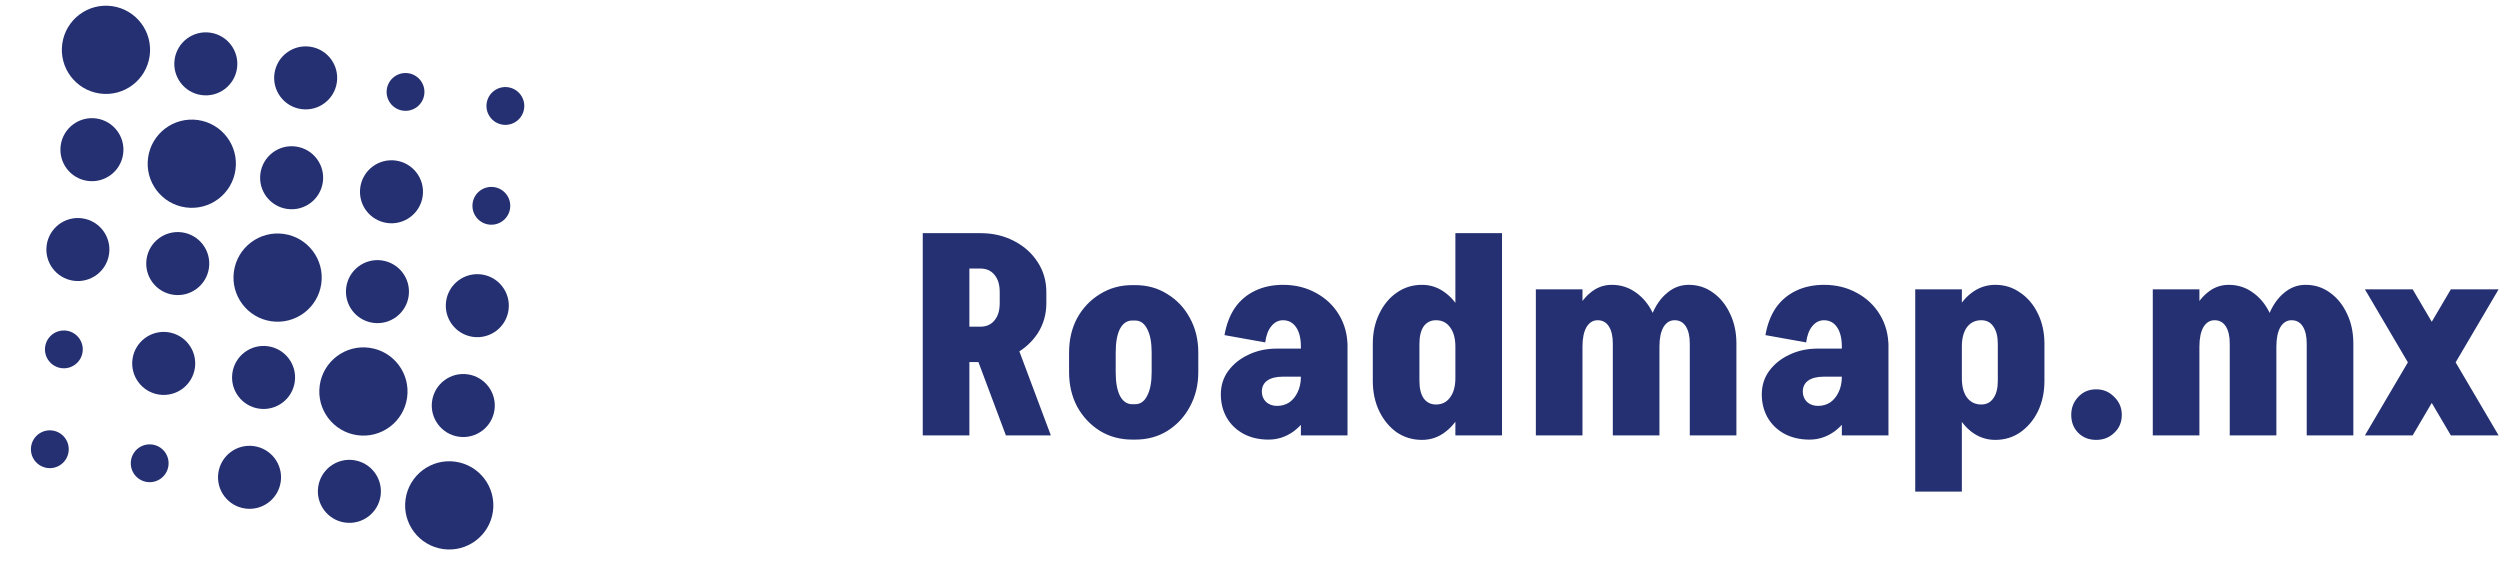 <svg width="356" height="80" viewBox="0 0 356 80" fill="none" xmlns="http://www.w3.org/2000/svg">
<path d="M33.752 9.718C33.407 12.172 31.138 13.882 28.684 13.537C26.23 13.192 24.52 10.923 24.865 8.469C25.209 6.015 27.479 4.305 29.933 4.65C32.387 4.995 34.096 7.264 33.752 9.718Z" fill="#243071"/>
<path d="M60.191 27.934C59.846 30.388 57.577 32.098 55.123 31.753C52.669 31.408 50.959 29.139 51.304 26.685C51.649 24.231 53.918 22.521 56.372 22.866C58.826 23.211 60.536 25.48 60.191 27.934Z" fill="#243071"/>
<path d="M72.413 44.152C72.068 46.606 69.799 48.316 67.345 47.971C64.891 47.626 63.181 45.357 63.526 42.903C63.871 40.449 66.14 38.739 68.594 39.084C71.048 39.429 72.758 41.698 72.413 44.152Z" fill="#243071"/>
<path d="M45.972 25.936C45.627 28.39 43.358 30.1 40.904 29.755C38.45 29.41 36.74 27.141 37.085 24.687C37.43 22.233 39.699 20.523 42.153 20.868C44.607 21.213 46.317 23.482 45.972 25.936Z" fill="#243071"/>
<path d="M58.193 42.153C57.848 44.608 55.579 46.317 53.125 45.972C50.671 45.628 48.961 43.358 49.306 40.904C49.651 38.45 51.92 36.74 54.374 37.085C56.828 37.43 58.538 39.699 58.193 42.153Z" fill="#243071"/>
<path d="M70.414 58.371C70.07 60.825 67.8 62.535 65.346 62.19C62.892 61.845 61.182 59.576 61.527 57.122C61.872 54.668 64.141 52.958 66.595 53.303C69.049 53.648 70.759 55.917 70.414 58.371Z" fill="#243071"/>
<path d="M17.534 21.939C17.189 24.393 14.92 26.103 12.466 25.758C10.012 25.413 8.302 23.144 8.647 20.69C8.992 18.236 11.261 16.526 13.715 16.871C16.169 17.216 17.879 19.485 17.534 21.939Z" fill="#243071"/>
<path d="M15.535 36.158C15.191 38.612 12.921 40.322 10.467 39.977C8.013 39.632 6.303 37.363 6.648 34.909C6.993 32.455 9.262 30.745 11.716 31.09C14.17 31.435 15.88 33.704 15.535 36.158Z" fill="#243071"/>
<path d="M29.755 38.157C29.41 40.611 27.141 42.321 24.687 41.976C22.233 41.631 20.523 39.362 20.868 36.908C21.213 34.453 23.482 32.744 25.936 33.089C28.39 33.434 30.1 35.703 29.755 38.157Z" fill="#243071"/>
<path d="M27.756 52.376C27.412 54.83 25.143 56.54 22.689 56.195C20.234 55.85 18.525 53.581 18.869 51.127C19.214 48.673 21.483 46.963 23.938 47.308C26.392 47.653 28.101 49.922 27.756 52.376Z" fill="#243071"/>
<path d="M21.31 7.97C20.827 11.405 17.65 13.799 14.214 13.316C10.779 12.833 8.385 9.657 8.868 6.221C9.351 2.785 12.527 0.391 15.963 0.874C19.399 1.357 21.793 4.534 21.31 7.97Z" fill="#243071"/>
<path d="M33.53 24.187C33.048 27.623 29.871 30.017 26.435 29.534C23 29.051 20.606 25.874 21.089 22.439C21.572 19.003 24.748 16.609 28.184 17.092C31.619 17.575 34.013 20.752 33.53 24.187Z" fill="#243071"/>
<path d="M45.752 40.405C45.269 43.84 42.092 46.234 38.657 45.751C35.221 45.269 32.827 42.092 33.31 38.656C33.793 35.22 36.969 32.827 40.405 33.309C43.841 33.792 46.235 36.969 45.752 40.405Z" fill="#243071"/>
<path d="M57.972 56.622C57.489 60.058 54.313 62.452 50.877 61.969C47.441 61.486 45.047 58.309 45.53 54.874C46.013 51.438 49.19 49.044 52.625 49.527C56.061 50.01 58.455 53.187 57.972 56.622Z" fill="#243071"/>
<path d="M70.193 72.84C69.71 76.276 66.533 78.67 63.098 78.187C59.662 77.704 57.268 74.527 57.751 71.092C58.234 67.656 61.41 65.262 64.846 65.745C68.282 66.228 70.676 69.404 70.193 72.84Z" fill="#243071"/>
<path d="M47.971 11.716C47.626 14.171 45.357 15.88 42.903 15.535C40.448 15.191 38.739 12.921 39.084 10.467C39.428 8.013 41.697 6.303 44.151 6.648C46.606 6.993 48.315 9.262 47.971 11.716Z" fill="#243071"/>
<path d="M39.977 68.594C39.632 71.048 37.363 72.757 34.909 72.413C32.455 72.068 30.745 69.799 31.09 67.345C31.435 64.891 33.704 63.181 36.158 63.526C38.612 63.87 40.322 66.139 39.977 68.594Z" fill="#243071"/>
<path d="M54.197 70.592C53.852 73.046 51.583 74.756 49.129 74.411C46.674 74.066 44.965 71.797 45.309 69.343C45.654 66.889 47.923 65.179 50.377 65.524C52.832 65.869 54.541 68.138 54.197 70.592Z" fill="#243071"/>
<path d="M41.976 54.374C41.631 56.828 39.362 58.538 36.908 58.193C34.454 57.848 32.744 55.579 33.089 53.125C33.434 50.671 35.703 48.961 38.157 49.306C40.611 49.651 42.321 51.92 41.976 54.374Z" fill="#243071"/>
<path d="M60.413 13.465C60.206 14.938 58.845 15.963 57.372 15.757C55.9 15.55 54.874 14.188 55.081 12.716C55.288 11.243 56.649 10.217 58.122 10.424C59.594 10.631 60.62 11.993 60.413 13.465Z" fill="#243071"/>
<path d="M11.76 50.128C11.553 51.6 10.191 52.626 8.719 52.419C7.247 52.212 6.221 50.851 6.428 49.379C6.635 47.906 7.996 46.88 9.468 47.087C10.941 47.294 11.967 48.656 11.76 50.128Z" fill="#243071"/>
<path d="M9.761 64.347C9.554 65.819 8.193 66.845 6.721 66.638C5.248 66.431 4.222 65.07 4.429 63.598C4.636 62.125 5.998 61.099 7.47 61.306C8.942 61.513 9.968 62.874 9.761 64.347Z" fill="#243071"/>
<path d="M23.981 66.345C23.774 67.818 22.413 68.844 20.94 68.637C19.468 68.43 18.442 67.068 18.649 65.596C18.856 64.123 20.217 63.097 21.689 63.304C23.162 63.511 24.188 64.873 23.981 66.345Z" fill="#243071"/>
<path d="M72.634 29.683C72.427 31.155 71.066 32.181 69.593 31.974C68.121 31.767 67.095 30.406 67.302 28.933C67.509 27.461 68.87 26.435 70.343 26.642C71.815 26.849 72.841 28.21 72.634 29.683Z" fill="#243071"/>
<path d="M74.632 15.463C74.425 16.936 73.063 17.962 71.591 17.755C70.118 17.548 69.093 16.186 69.299 14.714C69.506 13.242 70.868 12.216 72.34 12.423C73.813 12.63 74.839 13.991 74.632 15.463Z" fill="#243071"/>
<path d="M143.24 62L138.28 48.76H144.68L149.64 62H143.24ZM137.64 51.56V46.52H139.64V51.56H137.64ZM137.64 38.24V33.2H139.64V38.24H137.64ZM142.36 43.2V41.56H149V43.2H142.36ZM149 41.6H142.36C142.36 40.533 142.107 39.707 141.6 39.12C141.12 38.533 140.453 38.24 139.6 38.24V33.2C141.387 33.2 142.987 33.573 144.4 34.32C145.813 35.04 146.933 36.04 147.76 37.32C148.587 38.573 149 40 149 41.6ZM149 43.16C149 44.76 148.587 46.2 147.76 47.48C146.933 48.733 145.813 49.733 144.4 50.48C142.987 51.2 141.387 51.56 139.6 51.56V46.52C140.453 46.52 141.12 46.227 141.6 45.64C142.107 45.053 142.36 44.227 142.36 43.16H149ZM131.4 62V33.2H138.04V62H131.4ZM163.996 53.04V50.16H170.636V53.04H163.996ZM152.236 53.04V50.16H158.876V53.04H152.236ZM161.196 45.64V40.6H161.676V45.64H161.196ZM161.196 62.6V57.56H161.676V62.6H161.196ZM152.236 50.2C152.236 48.36 152.622 46.72 153.396 45.28C154.196 43.84 155.276 42.707 156.636 41.88C157.996 41.027 159.529 40.6 161.236 40.6V45.64C160.489 45.64 159.902 46.04 159.476 46.84C159.076 47.64 158.876 48.76 158.876 50.2H152.236ZM170.636 50.2H163.996C163.996 48.76 163.782 47.64 163.356 46.84C162.956 46.04 162.382 45.64 161.636 45.64V40.6C163.369 40.6 164.902 41.027 166.236 41.88C167.596 42.707 168.662 43.84 169.436 45.28C170.236 46.72 170.636 48.36 170.636 50.2ZM152.236 53H158.876C158.876 54.44 159.076 55.56 159.476 56.36C159.902 57.16 160.489 57.56 161.236 57.56V62.6C159.529 62.6 157.996 62.187 156.636 61.36C155.276 60.507 154.196 59.36 153.396 57.92C152.622 56.453 152.236 54.813 152.236 53ZM170.636 53C170.636 54.813 170.236 56.453 169.436 57.92C168.662 59.36 167.596 60.507 166.236 61.36C164.902 62.187 163.369 62.6 161.636 62.6V57.56C162.382 57.56 162.956 57.16 163.356 56.36C163.782 55.56 163.996 54.44 163.996 53H170.636ZM185.247 62V48.92H191.887V62H185.247ZM180.647 62.6L181.847 57.8C182.487 57.8 183.06 57.64 183.567 57.32C184.073 56.973 184.473 56.493 184.767 55.88C185.087 55.24 185.247 54.493 185.247 53.64L187.887 53.24C187.887 55.027 187.553 56.627 186.887 58.04C186.22 59.453 185.34 60.573 184.247 61.4C183.153 62.2 181.953 62.6 180.647 62.6ZM180.647 62.6C179.287 62.6 178.087 62.32 177.047 61.76C176.033 61.2 175.247 60.44 174.687 59.48C174.127 58.493 173.847 57.387 173.847 56.16L179.687 55.76C179.687 56.347 179.887 56.84 180.287 57.24C180.713 57.613 181.233 57.8 181.847 57.8L180.647 62.6ZM173.847 56.16C173.847 54.907 174.193 53.8 174.887 52.84C175.607 51.853 176.567 51.08 177.767 50.52C178.967 49.933 180.327 49.64 181.847 49.64L182.647 53.64C181.713 53.64 180.98 53.827 180.447 54.2C179.94 54.573 179.687 55.093 179.687 55.76L173.847 56.16ZM182.647 53.64L181.847 49.64H186.447V53.64H182.647ZM185.247 53.64V49.32H187.887V53.24L185.247 53.64ZM191.887 49.36H185.247C185.247 48.187 185.02 47.267 184.567 46.6C184.113 45.933 183.487 45.6 182.687 45.6V40.56C184.447 40.56 186.02 40.947 187.407 41.72C188.793 42.467 189.887 43.507 190.687 44.84C191.487 46.173 191.887 47.68 191.887 49.36ZM180.167 48.76L174.367 47.72C174.633 46.2 175.127 44.907 175.847 43.84C176.593 42.773 177.553 41.96 178.727 41.4C179.9 40.84 181.233 40.56 182.727 40.56V45.6C182.06 45.6 181.5 45.88 181.047 46.44C180.593 46.973 180.3 47.747 180.167 48.76ZM213.887 41.28H207.247V33.2H213.887V41.28ZM207.247 62V41.2H213.887V62H207.247ZM195.487 54.24V48.96H202.127V54.24H195.487ZM202.127 48.96H195.487C195.487 47.36 195.794 45.933 196.407 44.68C197.021 43.4 197.847 42.4 198.887 41.68C199.954 40.933 201.154 40.56 202.487 40.56L204.487 45.6C203.741 45.6 203.154 45.893 202.727 46.48C202.327 47.067 202.127 47.893 202.127 48.96ZM209.087 49.36H207.247C207.247 48.187 206.994 47.267 206.487 46.6C206.007 45.933 205.341 45.6 204.487 45.6L202.487 40.56C203.741 40.56 204.861 40.947 205.847 41.72C206.861 42.467 207.647 43.507 208.207 44.84C208.794 46.173 209.087 47.68 209.087 49.36ZM202.127 54.24C202.127 55.307 202.327 56.133 202.727 56.72C203.154 57.307 203.741 57.6 204.487 57.6L202.487 62.64C201.154 62.64 199.954 62.28 198.887 61.56C197.847 60.813 197.021 59.813 196.407 58.56C195.794 57.28 195.487 55.84 195.487 54.24H202.127ZM209.087 53.84C209.087 55.52 208.794 57.027 208.207 58.36C207.647 59.667 206.861 60.707 205.847 61.48C204.861 62.253 203.741 62.64 202.487 62.64L204.487 57.6C205.341 57.6 206.007 57.267 206.487 56.6C206.994 55.933 207.247 55.013 207.247 53.84H209.087ZM218.705 62V41.2H225.345V62H218.705ZM229.665 62V48.92H236.305V62H229.665ZM223.505 49.36C223.505 47.68 223.758 46.173 224.265 44.84C224.798 43.507 225.518 42.467 226.425 41.72C227.331 40.947 228.358 40.56 229.505 40.56L227.505 45.6C226.838 45.6 226.305 45.933 225.905 46.6C225.531 47.267 225.345 48.187 225.345 49.36H223.505ZM229.665 48.92C229.665 47.88 229.478 47.067 229.105 46.48C228.731 45.893 228.198 45.6 227.505 45.6L229.505 40.56C230.811 40.56 231.971 40.933 232.985 41.68C233.998 42.4 234.798 43.387 235.385 44.64C235.998 45.893 236.305 47.32 236.305 48.92H229.665ZM240.625 62V48.92H247.265V62H240.625ZM234.465 49.36C234.465 47.68 234.718 46.173 235.225 44.84C235.758 43.507 236.478 42.467 237.385 41.72C238.291 40.947 239.318 40.56 240.465 40.56L238.465 45.6C237.798 45.6 237.265 45.933 236.865 46.6C236.491 47.267 236.305 48.187 236.305 49.36H234.465ZM240.625 48.92C240.625 47.88 240.438 47.067 240.065 46.48C239.691 45.893 239.158 45.6 238.465 45.6L240.465 40.56C241.771 40.56 242.931 40.933 243.945 41.68C244.958 42.4 245.758 43.387 246.345 44.64C246.958 45.893 247.265 47.32 247.265 48.92H240.625ZM262.278 62V48.92H268.918V62H262.278ZM257.678 62.6L258.878 57.8C259.518 57.8 260.091 57.64 260.598 57.32C261.105 56.973 261.505 56.493 261.798 55.88C262.118 55.24 262.278 54.493 262.278 53.64L264.918 53.24C264.918 55.027 264.585 56.627 263.918 58.04C263.251 59.453 262.371 60.573 261.278 61.4C260.185 62.2 258.985 62.6 257.678 62.6ZM257.678 62.6C256.318 62.6 255.118 62.32 254.078 61.76C253.065 61.2 252.278 60.44 251.718 59.48C251.158 58.493 250.878 57.387 250.878 56.16L256.718 55.76C256.718 56.347 256.918 56.84 257.318 57.24C257.745 57.613 258.265 57.8 258.878 57.8L257.678 62.6ZM250.878 56.16C250.878 54.907 251.225 53.8 251.918 52.84C252.638 51.853 253.598 51.08 254.798 50.52C255.998 49.933 257.358 49.64 258.878 49.64L259.678 53.64C258.745 53.64 258.011 53.827 257.478 54.2C256.971 54.573 256.718 55.093 256.718 55.76L250.878 56.16ZM259.678 53.64L258.878 49.64H263.478V53.64H259.678ZM262.278 53.64V49.32H264.918V53.24L262.278 53.64ZM268.918 49.36H262.278C262.278 48.187 262.051 47.267 261.598 46.6C261.145 45.933 260.518 45.6 259.718 45.6V40.56C261.478 40.56 263.051 40.947 264.438 41.72C265.825 42.467 266.918 43.507 267.718 44.84C268.518 46.173 268.918 47.68 268.918 49.36ZM257.198 48.76L251.398 47.72C251.665 46.2 252.158 44.907 252.878 43.84C253.625 42.773 254.585 41.96 255.758 41.4C256.931 40.84 258.265 40.56 259.758 40.56V45.6C259.091 45.6 258.531 45.88 258.078 46.44C257.625 46.973 257.331 47.747 257.198 48.76ZM272.728 61.92H279.368V70H272.728V61.92ZM279.368 41.2V62H272.728V41.2H279.368ZM291.128 48.96V54.24H284.488V48.96H291.128ZM284.488 54.24H291.128C291.128 55.84 290.821 57.28 290.208 58.56C289.595 59.813 288.755 60.813 287.688 61.56C286.648 62.28 285.461 62.64 284.128 62.64L282.128 57.6C282.875 57.6 283.448 57.307 283.848 56.72C284.275 56.133 284.488 55.307 284.488 54.24ZM277.528 53.84H279.368C279.368 55.013 279.608 55.933 280.088 56.6C280.595 57.267 281.275 57.6 282.128 57.6L284.128 62.64C282.875 62.64 281.741 62.253 280.728 61.48C279.741 60.707 278.955 59.667 278.368 58.36C277.808 57.027 277.528 55.52 277.528 53.84ZM284.488 48.96C284.488 47.893 284.275 47.067 283.848 46.48C283.448 45.893 282.875 45.6 282.128 45.6L284.128 40.56C285.461 40.56 286.648 40.933 287.688 41.68C288.755 42.4 289.595 43.4 290.208 44.68C290.821 45.933 291.128 47.36 291.128 48.96H284.488ZM277.528 49.36C277.528 47.68 277.808 46.173 278.368 44.84C278.955 43.507 279.741 42.467 280.728 41.72C281.741 40.947 282.875 40.56 284.128 40.56L282.128 45.6C281.275 45.6 280.595 45.933 280.088 46.6C279.608 47.267 279.368 48.187 279.368 49.36H277.528ZM298.505 62.64C297.465 62.64 296.612 62.307 295.945 61.64C295.279 60.973 294.945 60.12 294.945 59.08C294.945 58.067 295.279 57.213 295.945 56.52C296.612 55.8 297.465 55.44 298.505 55.44C299.519 55.44 300.372 55.8 301.065 56.52C301.785 57.213 302.145 58.067 302.145 59.08C302.145 60.12 301.785 60.973 301.065 61.64C300.372 62.307 299.519 62.64 298.505 62.64ZM306.556 62V41.2H313.196V62H306.556ZM317.516 62V48.92H324.156V62H317.516ZM311.356 49.36C311.356 47.68 311.609 46.173 312.116 44.84C312.649 43.507 313.369 42.467 314.276 41.72C315.183 40.947 316.209 40.56 317.356 40.56L315.356 45.6C314.689 45.6 314.156 45.933 313.756 46.6C313.383 47.267 313.196 48.187 313.196 49.36H311.356ZM317.516 48.92C317.516 47.88 317.329 47.067 316.956 46.48C316.583 45.893 316.049 45.6 315.356 45.6L317.356 40.56C318.663 40.56 319.823 40.933 320.836 41.68C321.849 42.4 322.649 43.387 323.236 44.64C323.849 45.893 324.156 47.32 324.156 48.92H317.516ZM328.476 62V48.92H335.116V62H328.476ZM322.316 49.36C322.316 47.68 322.569 46.173 323.076 44.84C323.609 43.507 324.329 42.467 325.236 41.72C326.143 40.947 327.169 40.56 328.316 40.56L326.316 45.6C325.649 45.6 325.116 45.933 324.716 46.6C324.343 47.267 324.156 48.187 324.156 49.36H322.316ZM328.476 48.92C328.476 47.88 328.289 47.067 327.916 46.48C327.543 45.893 327.009 45.6 326.316 45.6L328.316 40.56C329.623 40.56 330.783 40.933 331.796 41.68C332.809 42.4 333.609 43.387 334.196 44.64C334.809 45.893 335.116 47.32 335.116 48.92H328.476ZM349.002 62L336.762 41.2H343.562L355.802 62H349.002ZM336.762 62L342.882 51.6H349.682L343.562 62H336.762ZM342.882 51.6L349.002 41.2H355.802L349.682 51.6H342.882Z" fill="#243071"/>
</svg>
